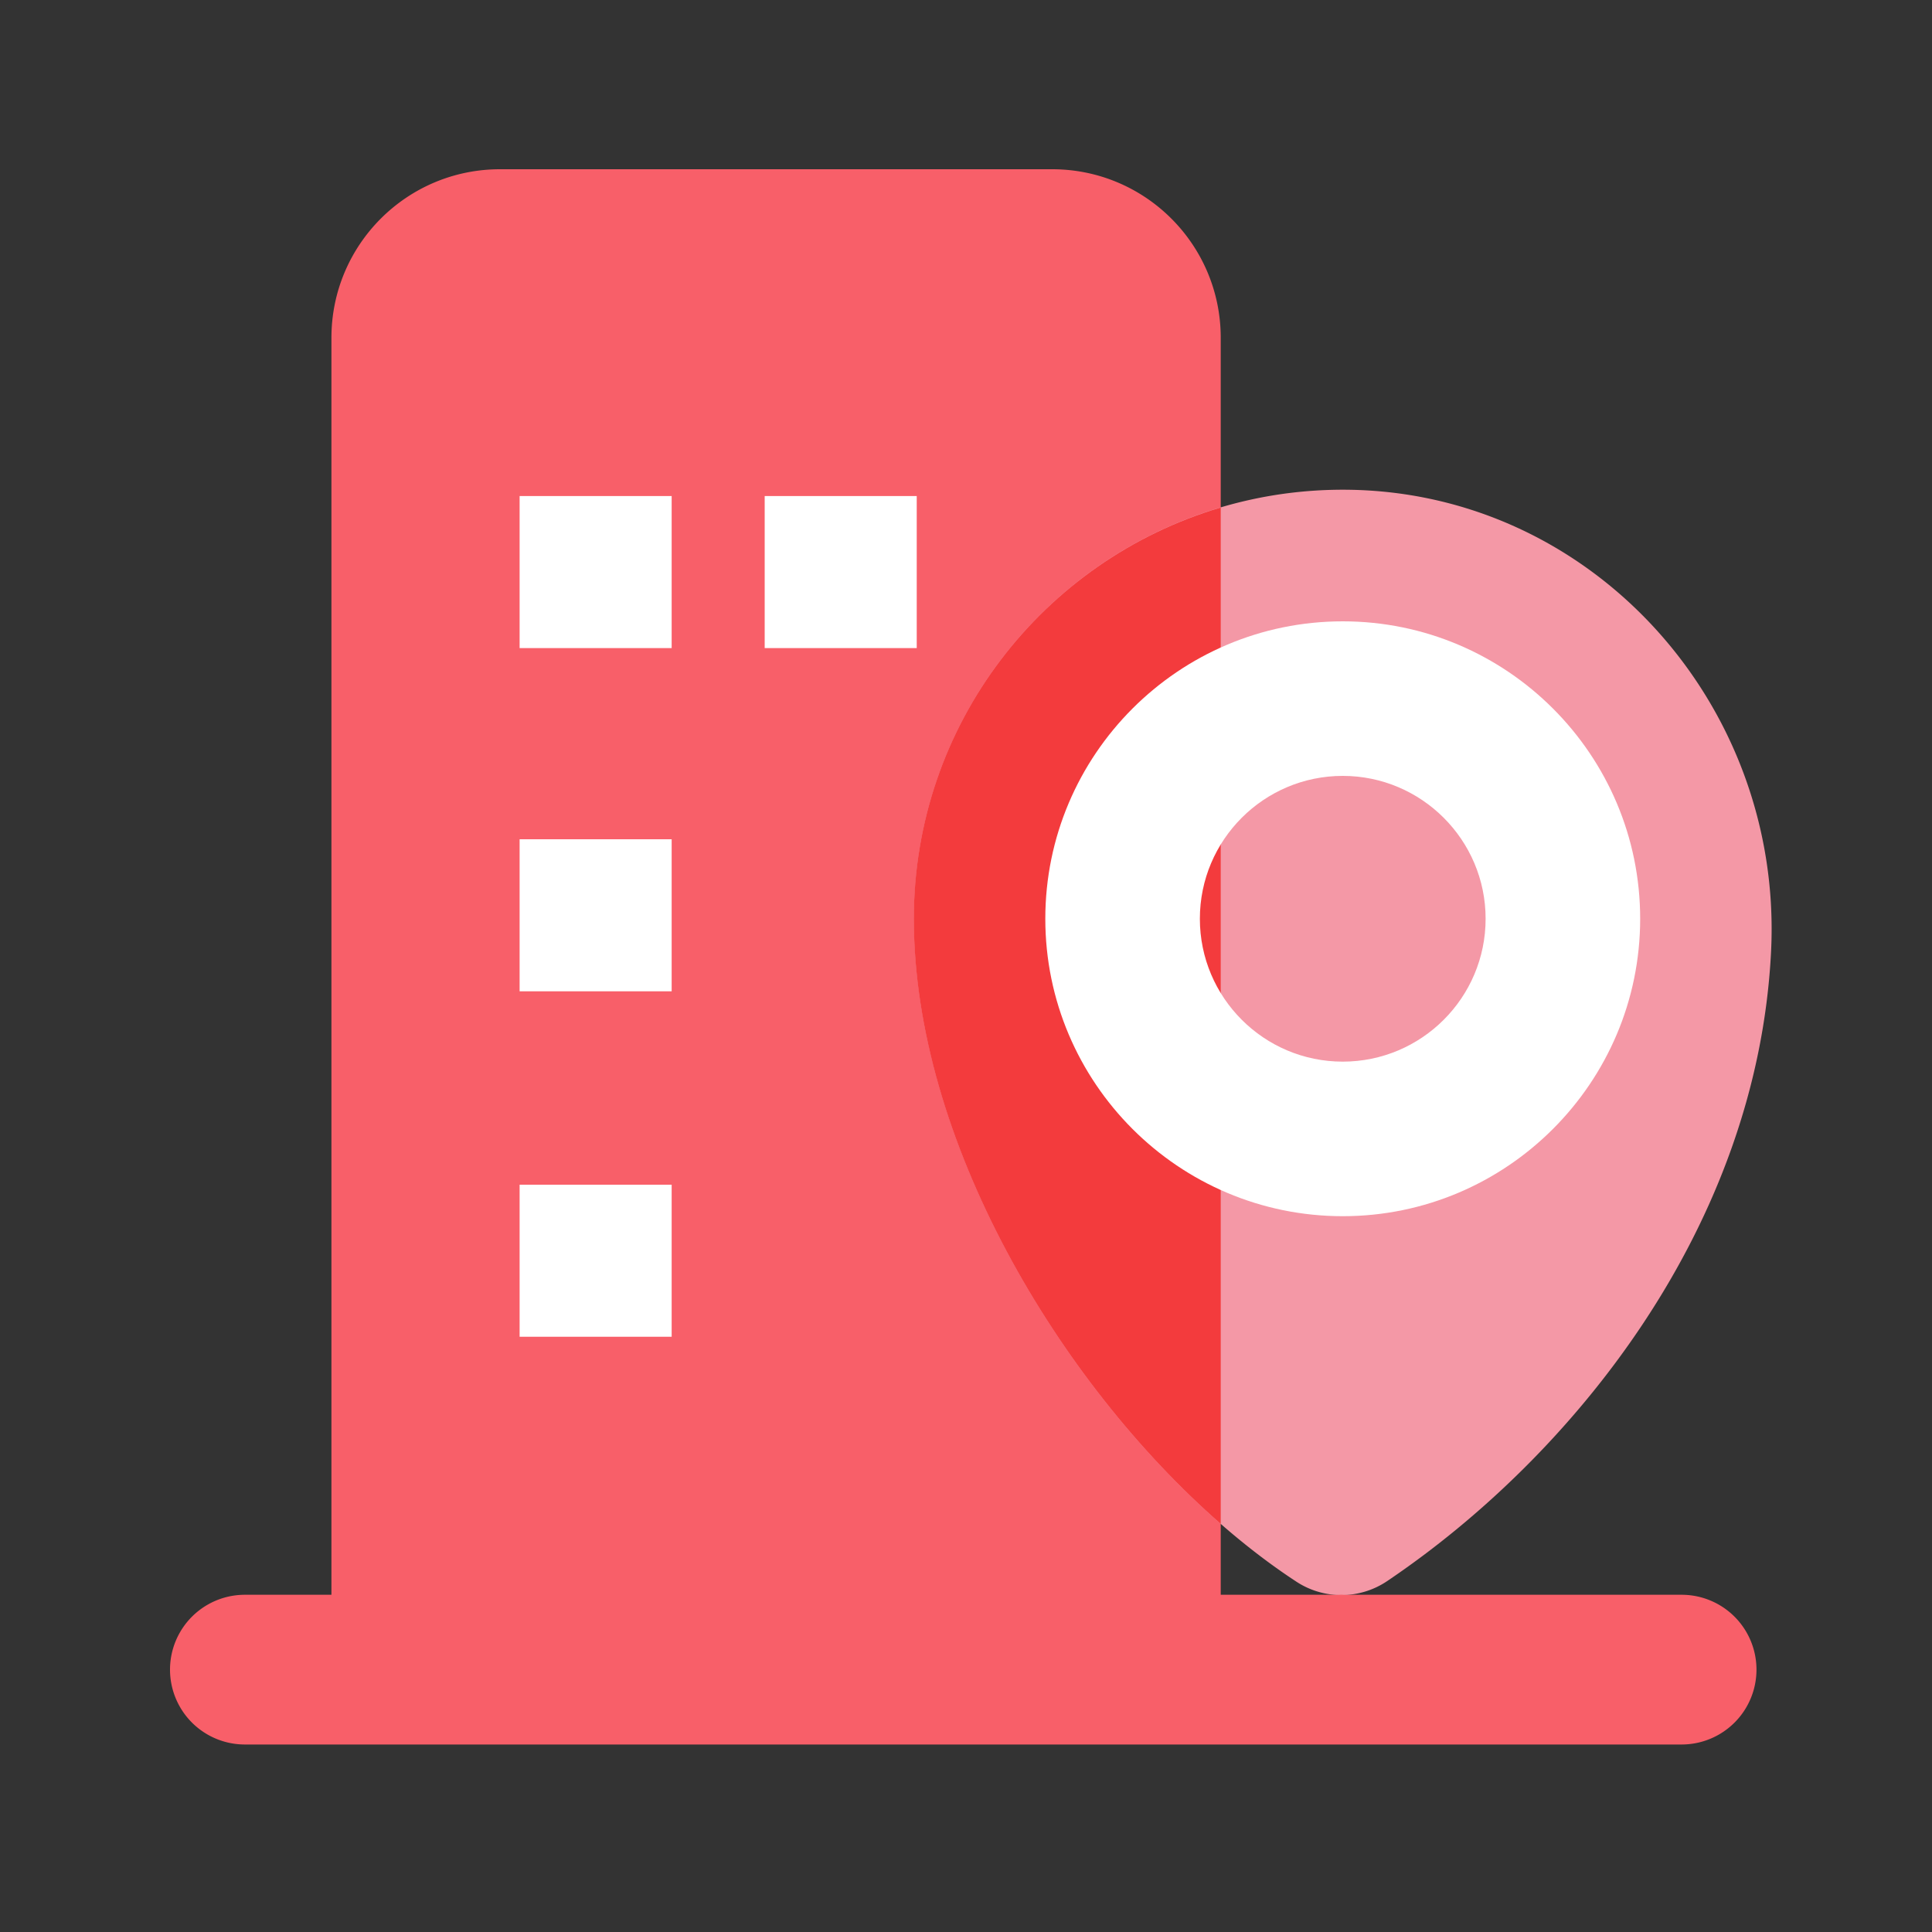 <?xml version="1.0" standalone="no"?><!DOCTYPE svg PUBLIC "-//W3C//DTD SVG 1.1//EN" "http://www.w3.org/Graphics/SVG/1.1/DTD/svg11.dtd"><svg t="1621175398860" class="icon" viewBox="0 0 1024 1024" version="1.1" xmlns="http://www.w3.org/2000/svg" p-id="20629" xmlns:xlink="http://www.w3.org/1999/xlink" width="200" height="200"><rect x="0" y="0" width="1024" height="1024" fill="#333333" stroke="none"/><defs><style type="text/css"></style></defs><path d="M891.29 845.261h-244.275V179.046c0-49.357-39.987-89.344-89.344-89.344H265.011c-49.357 0-89.344 39.987-89.344 89.344v666.214h-45.875a39.68 39.68 0 0 0 0 79.36h761.498a39.68 39.68 0 0 0 0-79.36z" fill="#F85F69" p-id="20630"></path><path d="M275.405 262.912h80.589v80.589H275.405zM275.405 444.826h80.589v80.589H275.405zM275.405 627.917h80.589v80.589H275.405zM405.299 262.912H485.888v80.589H405.299z" fill="#FFFFFF" p-id="20631"></path><path d="M938.701 504.371c6.605-132.608-97.638-246.733-230.349-244.787-124.006 1.843-223.949 102.912-223.949 227.328 0 135.066 102.042 285.542 202.752 351.437a43.448 43.448 0 0 0 48.026-0.307c98.406-66.355 196.198-187.443 203.52-333.67z" fill="#F498A6" p-id="20632"></path><path d="M647.014 807.68V269.005C552.96 296.858 484.352 383.846 484.352 486.963c0 117.043 76.698 245.606 162.662 320.717zM707.84 845.261c2.048 0.154 4.045 0.154 6.093 0h-6.093z" fill="#F33B3D" p-id="20633"></path><path d="M711.68 644.608c-86.938 0-157.645-70.707-157.645-157.645 0-86.938 70.707-157.645 157.645-157.645 86.938 0 157.645 70.707 157.645 157.645 0 86.886-70.707 157.645-157.645 157.645z m0-233.37c-41.779 0-75.725 33.946-75.725 75.725s33.946 75.725 75.725 75.725 75.725-33.946 75.725-75.725-33.997-75.725-75.725-75.725z" fill="#FFFFFF" p-id="20634"></path></svg>